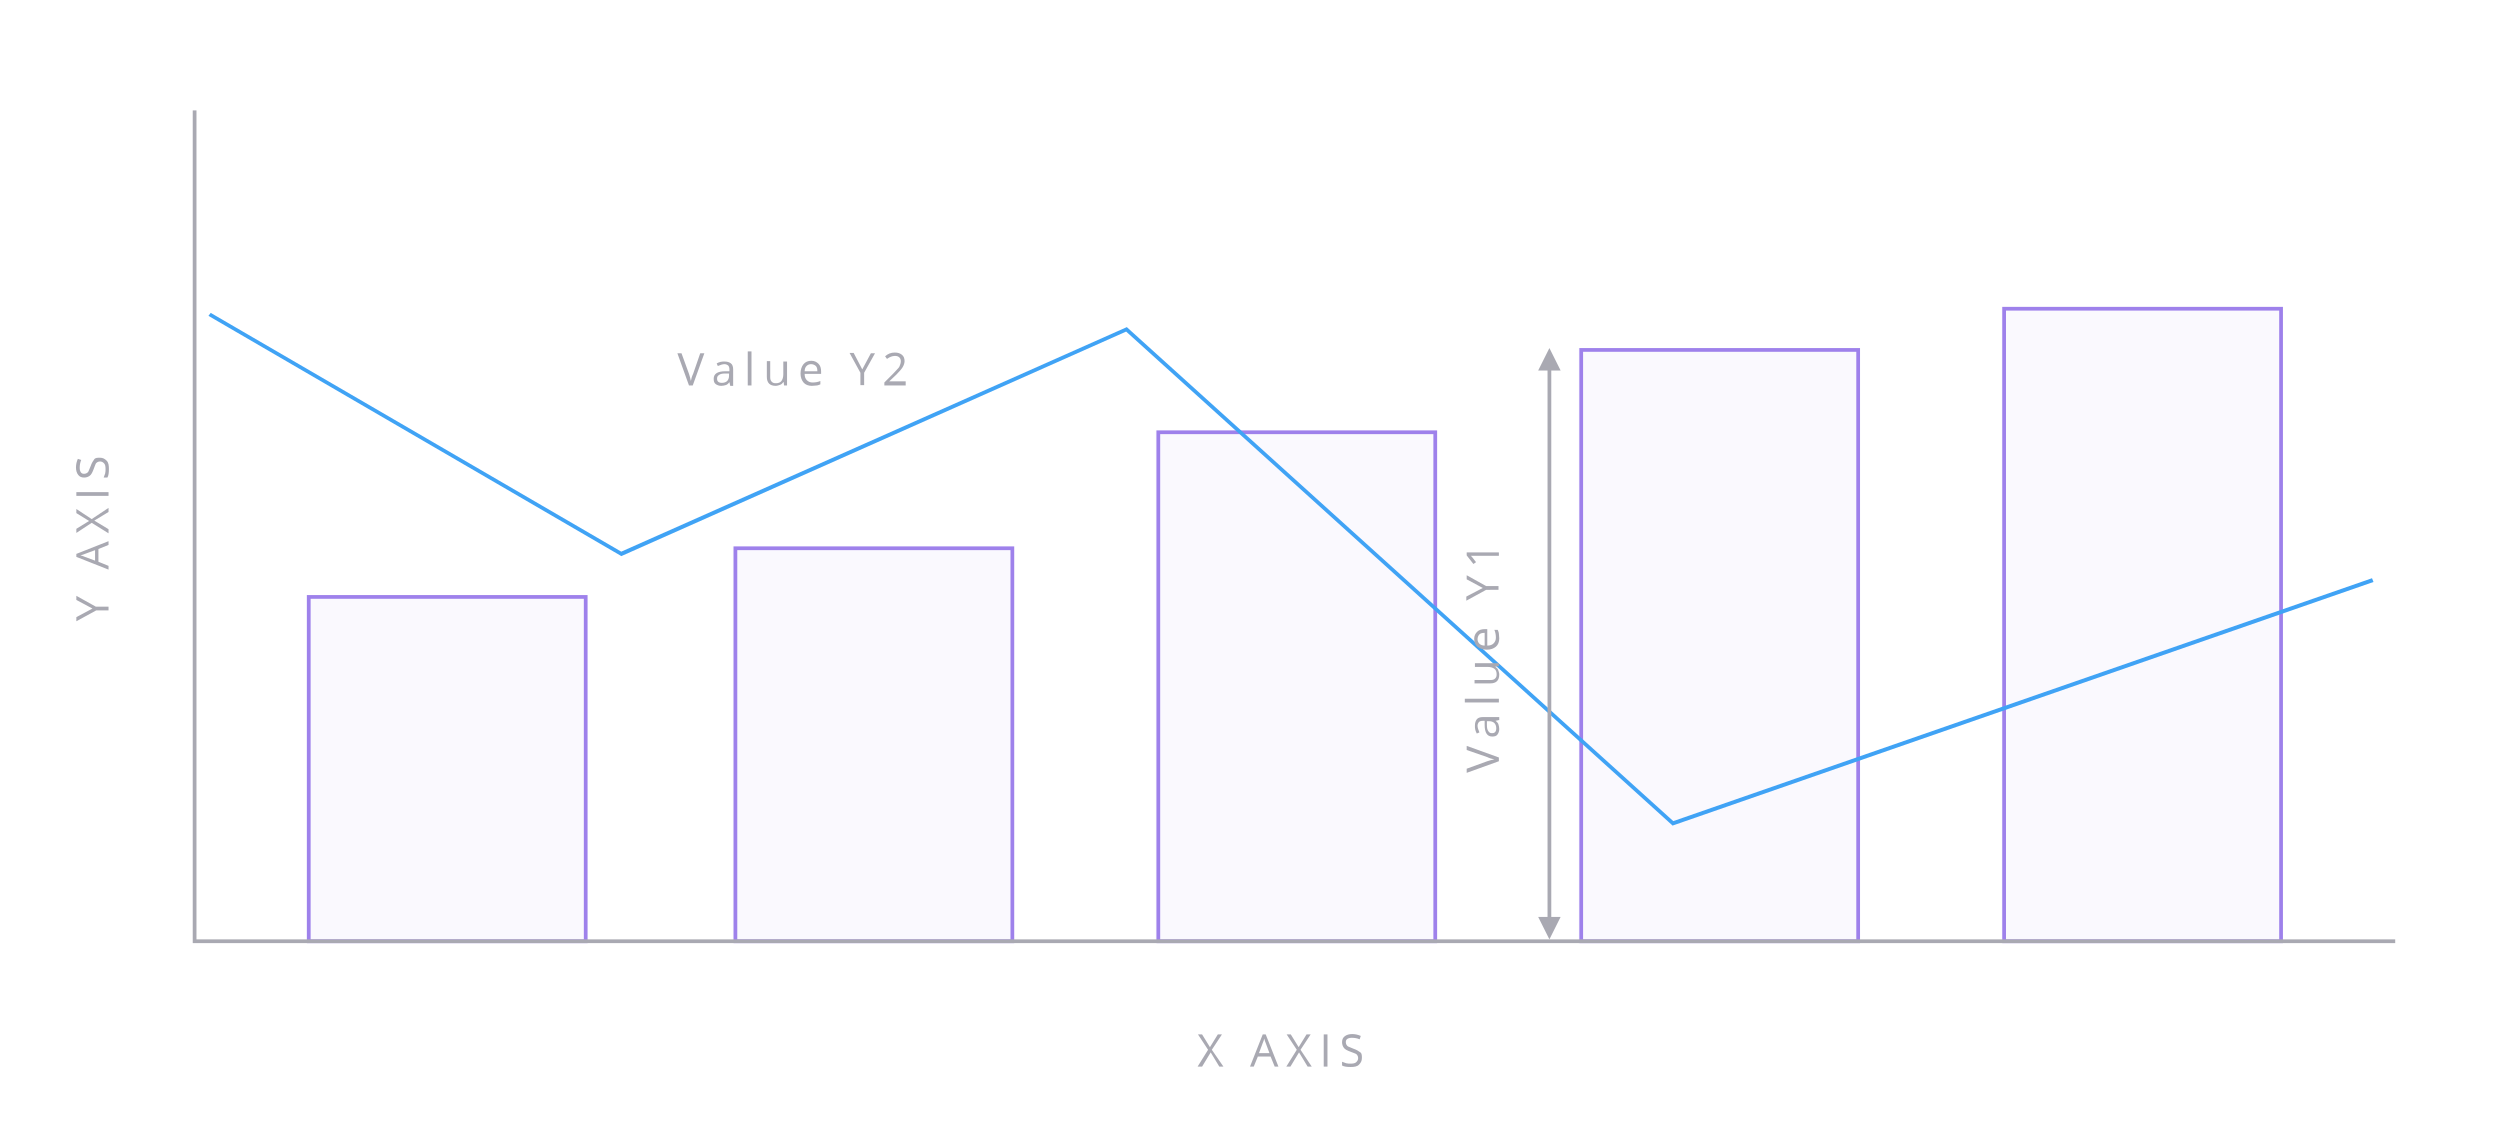 <svg xmlns="http://www.w3.org/2000/svg" viewBox="0 0 668 304" data-tags="preview"><path d="M81.8 159h75v93h-75zm114-13h75v106h-75zm113-31h75v137h-75zm113-22h75v159h-75zm113-11h75v170h-75z" fill="#9E81EB" fill-opacity=".05" fill-rule="evenodd" clip-rule="evenodd"/><path fill="#9E81EB" d="M157 252H82v-93h75v93zm-74-1h73v-91H83v91zm188 1h-75V146h75v106zm-74-1h73V147h-73v104zm187 1h-75V115h75v137zm-74-1h73V116h-73v135zm187 1h-75V93h75v159zm-74-1h73V94h-73v157zm187 1h-75V82h75v170zm-74-1h73V83h-73v168z"/><path fill="#40A3F5" d="M446.9 220.6l-.2-.2L300.9 88.6l-134.9 60-.3-.2-110-64 .6-.8L166 147.4l135.1-60 .2.2 145.8 131.8 186.7-64.9.4 1z"/><g fill="#A9A9B2"><path d="M326.5 276.4h-1.1l-2.1 3.4-2.1-3.4h-1.1l2.7 4.1-2.8 4.5h1.2l2.3-3.8 2.3 3.8h1.1l-3.1-4.5zm10.9 0L334 285h1l1.1-2.7h3.4l1.1 2.7h1l-3.4-8.6h-.8zm-1 5l1-2.7c.2-.4.3-.8.4-1.2.1.5.3.9.4 1.2l1 2.7h-2.8zm13.8-5h-1.1l-2.1 3.4-2.1-3.4h-1.1l2.7 4.1-2.8 4.5h1.1l2.3-3.8 2.3 3.8h1.1l-3-4.5zm3.5 0h1v8.6h-1zm7.9 3.8c-.5-.2-.9-.4-1.2-.5-.3-.1-.5-.3-.6-.5-.1-.2-.2-.4-.2-.7 0-.4.1-.7.4-.9.3-.2.7-.3 1.2-.3.7 0 1.4.1 2.1.4l.3-.9c-.7-.3-1.4-.5-2.3-.5-.8 0-1.5.2-2 .6-.5.4-.7.9-.7 1.6 0 .6.2 1.1.5 1.5.3.4.9.7 1.7 1 .6.2 1 .4 1.3.5.3.1.5.3.6.5.1.2.2.4.2.7 0 .5-.2.8-.5 1.1s-.8.4-1.5.4c-.4 0-.8 0-1.2-.1-.4-.1-.7-.3-1.1-.4v1c.5.3 1.3.4 2.3.4.9 0 1.7-.1 2.2-.6s.8-1 .8-1.8c0-.6 0-1.2-.4-1.5-.4-.3-1-.7-1.9-1zm-341.2-121v1.1l4.3 2.3-4.3 2.3v1.1l5.3-2.9H29v-1h-3.4zm0-10.4l8.6 3.4v-1l-2.7-1.1v-3.4l2.7-1.1v-1l-8.6 3.4v.8zm2.3-.8l2.7-1v2.8l-2.7-1c-.4-.2-.8-.3-1.2-.4.5-.1.9-.3 1.2-.4zm-2.3-12v1.1l3.4 2.1-3.4 2.1v1.1l4.1-2.7 4.5 2.8v-1.1l-3.8-2.3 3.8-2.3v-1.1l-4.5 3zm0-4.5H29v1h-8.6zm6.3-9.2c-.6 0-1.2 0-1.5.4s-.7 1-1 1.9c-.2.5-.4.9-.5 1.2-.1.3-.3.5-.5.6-.2.1-.4.2-.7.2-.4 0-.7-.1-.9-.4-.2-.3-.3-.7-.3-1.2 0-.7.1-1.4.4-2.1l-.9-.3c-.3.7-.5 1.4-.5 2.3 0 .8.2 1.5.6 2 .4.5.9.7 1.6.7.6 0 1.1-.2 1.5-.5.4-.3.7-.9 1-1.7.2-.6.4-1 .5-1.3.1-.3.3-.5.5-.6s.4-.2.7-.2c.5 0 .8.2 1.1.5.3.3.4.8.4 1.5 0 .4 0 .8-.1 1.2-.1.4-.3.7-.4 1.1h1c.3-.5.4-1.3.4-2.3 0-.9-.1-1.7-.6-2.2s-1-.8-1.8-.8zM417 245h-2.5V99h2.5l-3-6-3 6h2.5v146H411l2.5 5 .5 1 .5-1zm-25.1-39.6v1.1l8.6-3.1v-1l-8.6-3.1v1.1l5.5 1.9c.6.3 1.3.5 1.9.6-.6.1-1.3.3-1.9.5l-5.5 2zm8.7-13v-.8h-4.4c-.7 0-1.3.2-1.6.6-.3.4-.5.9-.5 1.7 0 .3 0 .8.1 1.1.1.3.2.7.4 1l.7-.3c-.3-.7-.5-1.3-.5-1.8 0-.4.2-.8.4-1s.6-.3 1.1-.3h.4v1.1c0 2.1.7 3.1 2 3.1.6 0 1.1-.1 1.4-.5.3-.4.5-.9.5-1.5 0-.5-.1-.8-.2-1.2-.1-.4-.4-.7-.8-1l.9-.2h.1zm-.8 2.2c0 .4-.1.8-.3 1-.2.2-.4.3-.8.3-.5 0-.7-.1-1-.5-.3-.4-.4-.9-.4-1.7v-1h.6c.6 0 1.1.2 1.4.5s.5.8.5 1.4zm-8.4-7.9h9.1v1h-9.1zm6.9-5H394v.9h4.2c.8 0 1.4-.2 1.8-.6.4-.4.6-1 .6-1.8 0-.4-.2-.9-.3-1.2-.1-.3-.4-.6-.7-.8v-.1l.9-.1v-.8h-6.4v1h3.4c.8 0 1.4.2 1.8.5.4.3.6.8.6 1.5 0 .5-.1.8-.4 1.1-.3.3-.7.4-1.2.4zm1-13.4c.3.7.4 1.4.4 2.1 0 .6-.2 1.1-.6 1.5-.4.4-.9.6-1.7.6v-4.4h-.6c-.9 0-1.6.2-2.1.7s-.8 1.1-.8 1.9c0 .9.3 1.6.9 2.1.6.5 1.5.8 2.5.8s1.8-.3 2.4-.8c.6-.5.9-1.3.9-2.2 0-.5-.1-1-.1-1.3s-.2-.7-.3-1h-.9zm-2.6 4.2c-.6 0-1.1-.2-1.4-.5s-.5-.7-.5-1.2.2-1 .5-1.3.8-.4 1.4-.4v3.4zm3.7-14.9v-1h-3.3l-5.2-2.9v1.1l4.3 2.3-4.4 2.3v1.1l5.3-2.9zm-6-7.4c-.6-.8-1-1.3-1.1-1.4l-.3-.3h7.5v-.9h-8.6v.8l1.8 2.3.7-.5zM185.1 103l3.1-8.6h-1.1l-1.9 5.5c-.3.6-.5 1.3-.6 1.9-.1-.6-.3-1.3-.5-1.9l-2-5.5H181l3.1 8.6h1zm7.6.1c.5 0 .8-.1 1.2-.2.4-.1.7-.4 1-.8l.2.9v.1h.8v-4.4c0-.7-.2-1.3-.6-1.6-.4-.3-.9-.5-1.7-.5-.3 0-.8 0-1.1.1-.3.1-.7.2-1 .4l.3.7c.7-.3 1.3-.5 1.8-.5.4 0 .8.2 1 .4.2.2.3.6.3 1.1v.4h-1.1c-2.1 0-3.1.7-3.1 2 0 .6.1 1.1.5 1.4.4.3.9.5 1.5.5zm-.6-2.9c.4-.3.9-.4 1.7-.4h1v.6c0 .6-.2 1.1-.5 1.4s-.8.5-1.4.5c-.4 0-.8-.1-1-.3-.2-.2-.3-.4-.3-.8 0-.5.1-.7.5-1zm7.7-6.3h1v9.1h-1zm7.5 9.2c.4 0 .9-.2 1.2-.3s.6-.4.8-.7h.1l.1.9h.8v-6.4h-1v3.4c0 .8-.2 1.4-.5 1.8-.3.4-.8.6-1.5.6-.5 0-.8-.1-1.1-.4s-.4-.7-.4-1.2v-4.3h-.9v4.2c0 .8.2 1.4.6 1.8.4.4 1 .6 1.8.6zm9.6 0c.5 0 1-.1 1.3-.1s.7-.2 1-.3v-.9c-.7.3-1.4.4-2.1.4-.6 0-1.1-.2-1.5-.6-.4-.4-.6-.9-.6-1.7h4.4v-.6c0-.9-.2-1.6-.7-2.1s-1.1-.8-1.9-.8c-.9 0-1.6.3-2.1.9s-.8 1.5-.8 2.5.3 1.8.8 2.4c.5.6 1.3.9 2.2.9zm-1.4-5.3c.3-.3.7-.5 1.2-.5s1 .2 1.3.5.4.8.4 1.4H215c0-.6.2-1.1.5-1.4zm14.4 5.1h1v-3.3l2.9-5.2h-1.1l-2.3 4.3-2.3-4.4H227l2.9 5.3zm12.1.1v-1.1h-4.4l1.9-1.8c.8-.8 1.4-1.5 1.7-2 .3-.5.5-1.1.5-1.6 0-.7-.2-1.3-.7-1.7s-1.1-.6-1.9-.6c-1 0-1.8.3-2.6 1l.5.7c.4-.3.8-.5 1.1-.6.3-.1.6-.2 1-.2.5 0 .9.1 1.2.4s.4.6.4 1.1c0 .3-.1.6-.2.9-.1.3-.2.6-.5.9-.3.3-.7.8-1.4 1.5l-2.3 2.3v.8h5.7z"/><path d="M414 251H52.5V29.5h-1V252H640v-1z"/></g></svg>